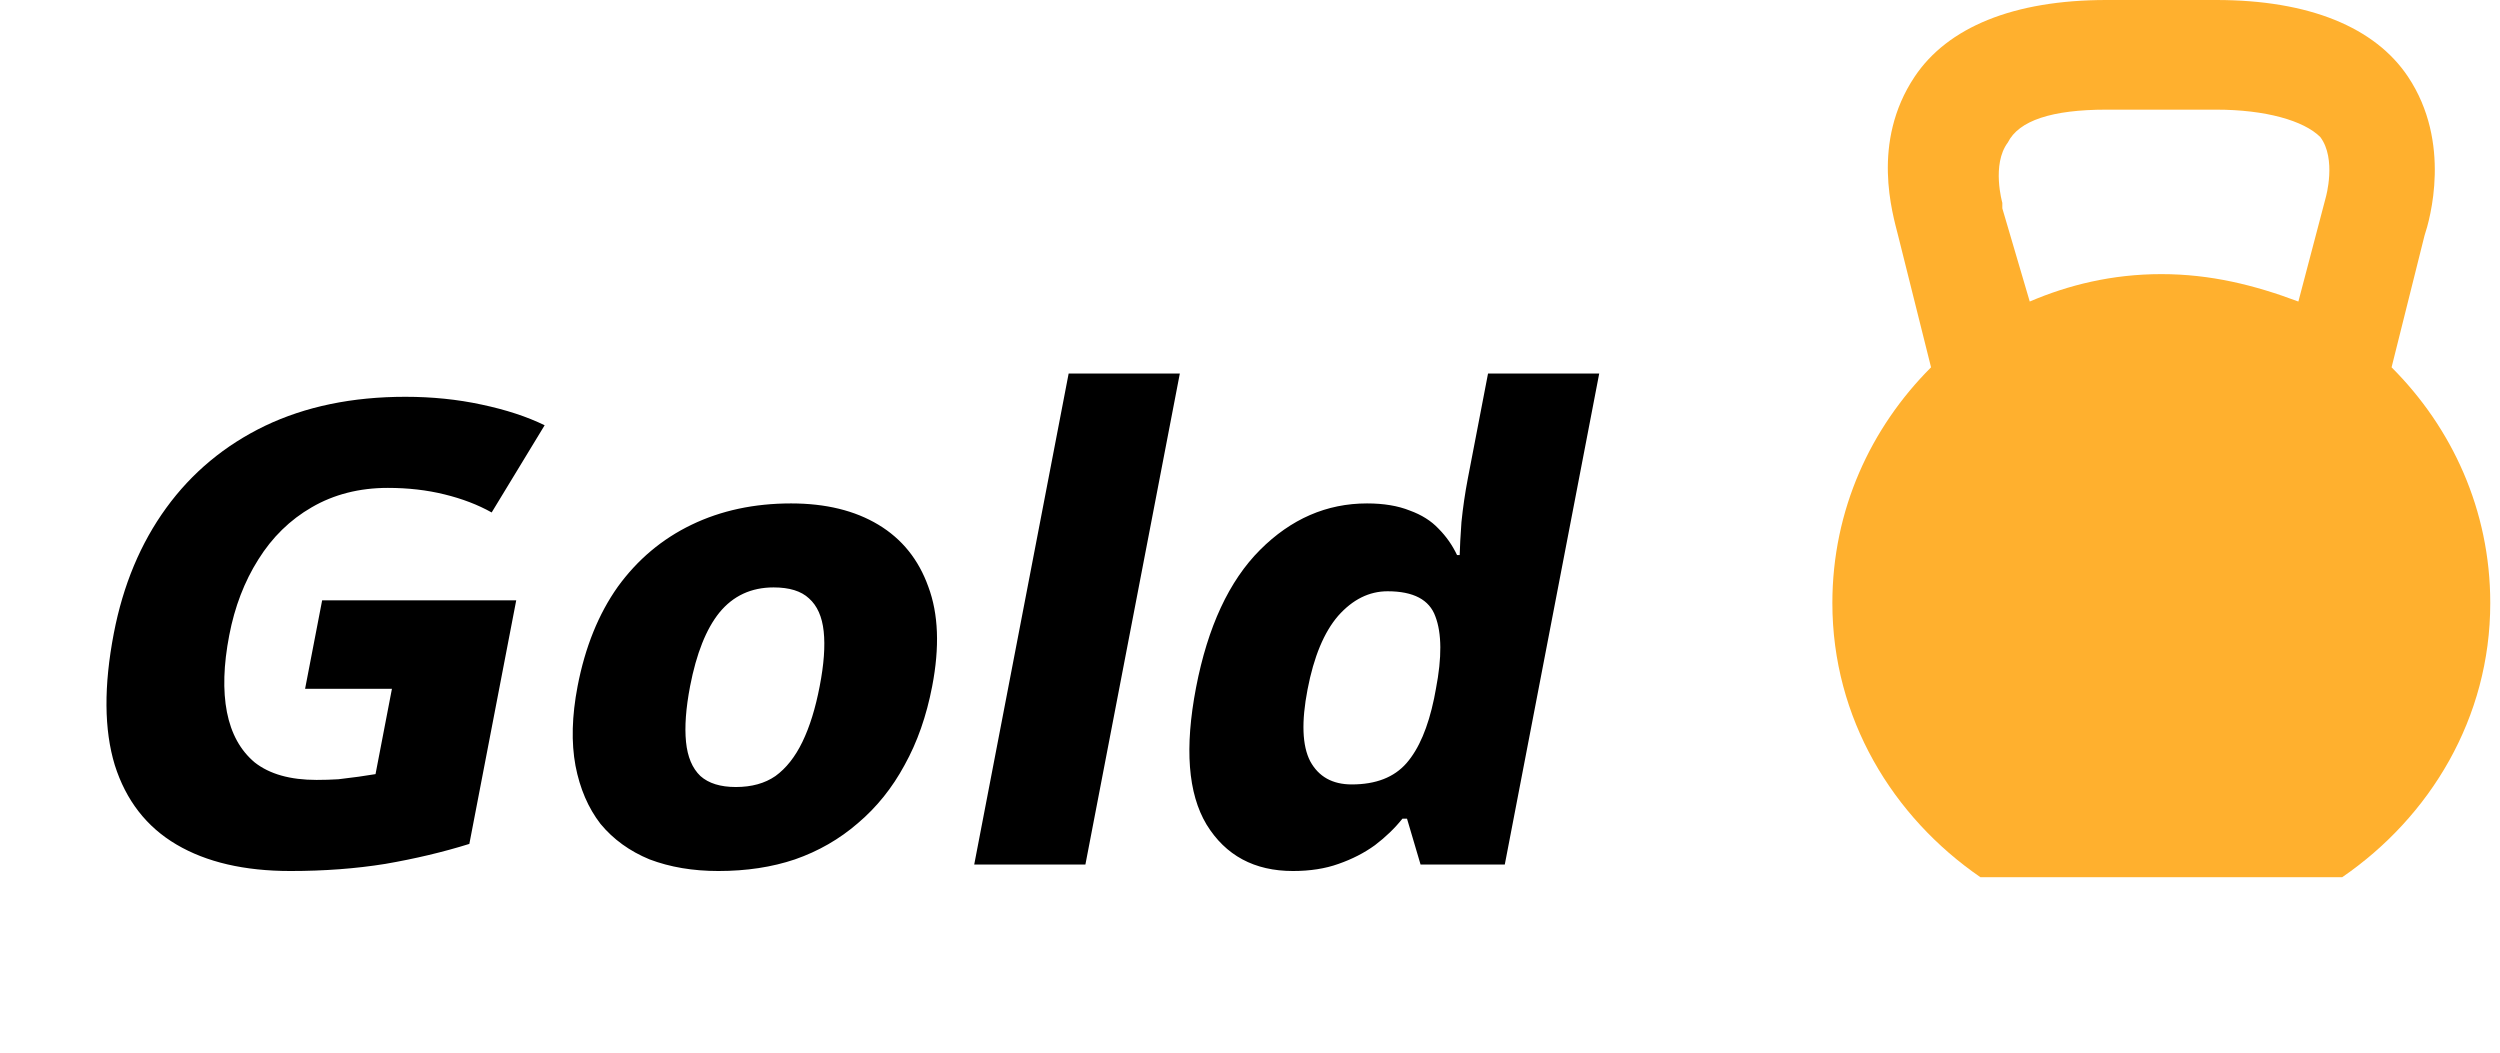 <svg width="57" height="24" viewBox="0 0 57 24" fill="none" xmlns="http://www.w3.org/2000/svg">
<path d="M54.528 8.375L55.278 5.375C55.403 5 55.903 3.25 54.903 1.75C54.153 0.625 52.653 0 50.528 0H48.028C45.903 0 44.403 0.625 43.653 1.75C42.653 3.25 43.153 4.875 43.278 5.375L44.028 8.375C42.653 9.75 41.778 11.625 41.778 13.75C41.778 16.375 43.153 18.625 45.153 20H53.403C55.403 18.625 56.778 16.375 56.778 13.75C56.778 11.625 55.903 9.75 54.528 8.375ZM46.278 6.875L45.653 4.75V4.625C45.653 4.625 45.403 3.75 45.778 3.25C46.028 2.75 46.778 2.5 48.028 2.5H50.528C51.653 2.5 52.528 2.75 52.903 3.125C53.278 3.625 53.028 4.5 53.028 4.5L52.403 6.875C51.403 6.5 50.403 6.25 49.278 6.25C48.153 6.25 47.153 6.5 46.278 6.875Z" fill="#FFB02E"/>
<path d="M7.345 13.687H11.77L10.701 19.241C10.105 19.427 9.466 19.579 8.783 19.697C8.113 19.805 7.392 19.859 6.622 19.859C5.572 19.859 4.706 19.658 4.023 19.255C3.341 18.853 2.872 18.249 2.617 17.444C2.372 16.638 2.365 15.637 2.595 14.439C2.807 13.339 3.205 12.386 3.79 11.581C4.375 10.776 5.125 10.152 6.04 9.71C6.965 9.268 8.032 9.047 9.242 9.047C9.852 9.047 10.431 9.106 10.978 9.224C11.536 9.342 12.015 9.499 12.418 9.696L11.21 11.684C10.894 11.507 10.535 11.37 10.134 11.272C9.733 11.173 9.303 11.124 8.843 11.124C8.193 11.124 7.614 11.272 7.108 11.566C6.613 11.851 6.206 12.249 5.888 12.759C5.572 13.26 5.351 13.835 5.227 14.483C5.096 15.16 5.079 15.745 5.174 16.236C5.27 16.727 5.481 17.11 5.808 17.384C6.147 17.65 6.617 17.782 7.217 17.782C7.387 17.782 7.553 17.777 7.715 17.767C7.878 17.748 8.032 17.728 8.176 17.709C8.32 17.689 8.448 17.669 8.562 17.65L8.936 15.705H6.956L7.345 13.687ZM21.254 15.646C21.124 16.324 20.914 16.923 20.624 17.444C20.343 17.964 19.988 18.406 19.559 18.769C19.139 19.133 18.661 19.407 18.125 19.594C17.601 19.771 17.019 19.859 16.379 19.859C15.799 19.859 15.276 19.771 14.81 19.594C14.356 19.407 13.983 19.137 13.691 18.784C13.411 18.421 13.221 17.979 13.121 17.458C13.023 16.928 13.039 16.324 13.169 15.646C13.341 14.753 13.647 13.997 14.086 13.378C14.535 12.759 15.095 12.288 15.768 11.964C16.44 11.64 17.196 11.478 18.036 11.478C18.826 11.478 19.49 11.64 20.028 11.964C20.566 12.288 20.945 12.759 21.166 13.378C21.397 13.997 21.426 14.753 21.254 15.646ZM15.734 15.646C15.638 16.147 15.607 16.57 15.641 16.913C15.675 17.257 15.784 17.517 15.97 17.694C16.158 17.861 16.427 17.944 16.777 17.944C17.137 17.944 17.438 17.861 17.68 17.694C17.924 17.517 18.13 17.257 18.296 16.913C18.462 16.57 18.593 16.147 18.689 15.646C18.786 15.146 18.816 14.728 18.78 14.394C18.744 14.06 18.633 13.81 18.445 13.643C18.267 13.476 17.998 13.393 17.638 13.393C17.128 13.393 16.716 13.584 16.402 13.967C16.101 14.34 15.878 14.9 15.734 15.646ZM24.747 19.712H22.212L24.365 8.517H26.9L24.747 19.712ZM29.48 19.859C28.6 19.859 27.943 19.506 27.509 18.799C27.085 18.092 27.006 17.051 27.27 15.676C27.537 14.291 28.023 13.245 28.729 12.538C29.435 11.831 30.248 11.478 31.168 11.478C31.548 11.478 31.872 11.532 32.142 11.64C32.413 11.738 32.631 11.876 32.797 12.052C32.973 12.229 33.114 12.43 33.221 12.656H33.281C33.285 12.479 33.298 12.229 33.321 11.905C33.355 11.571 33.403 11.242 33.465 10.918L33.927 8.517H36.462L34.309 19.712H32.389L32.08 18.666H31.975C31.803 18.882 31.595 19.083 31.349 19.27C31.105 19.447 30.827 19.589 30.517 19.697C30.216 19.805 29.87 19.859 29.48 19.859ZM30.82 17.885C31.37 17.885 31.786 17.723 32.069 17.399C32.351 17.075 32.56 16.584 32.697 15.926L32.739 15.705C32.877 14.989 32.873 14.439 32.727 14.056C32.59 13.673 32.227 13.481 31.637 13.481C31.217 13.481 30.841 13.668 30.51 14.041C30.188 14.414 29.955 14.974 29.812 15.72C29.67 16.457 29.69 17.002 29.872 17.355C30.064 17.709 30.38 17.885 30.82 17.885Z" fill="black"/>
</svg>
